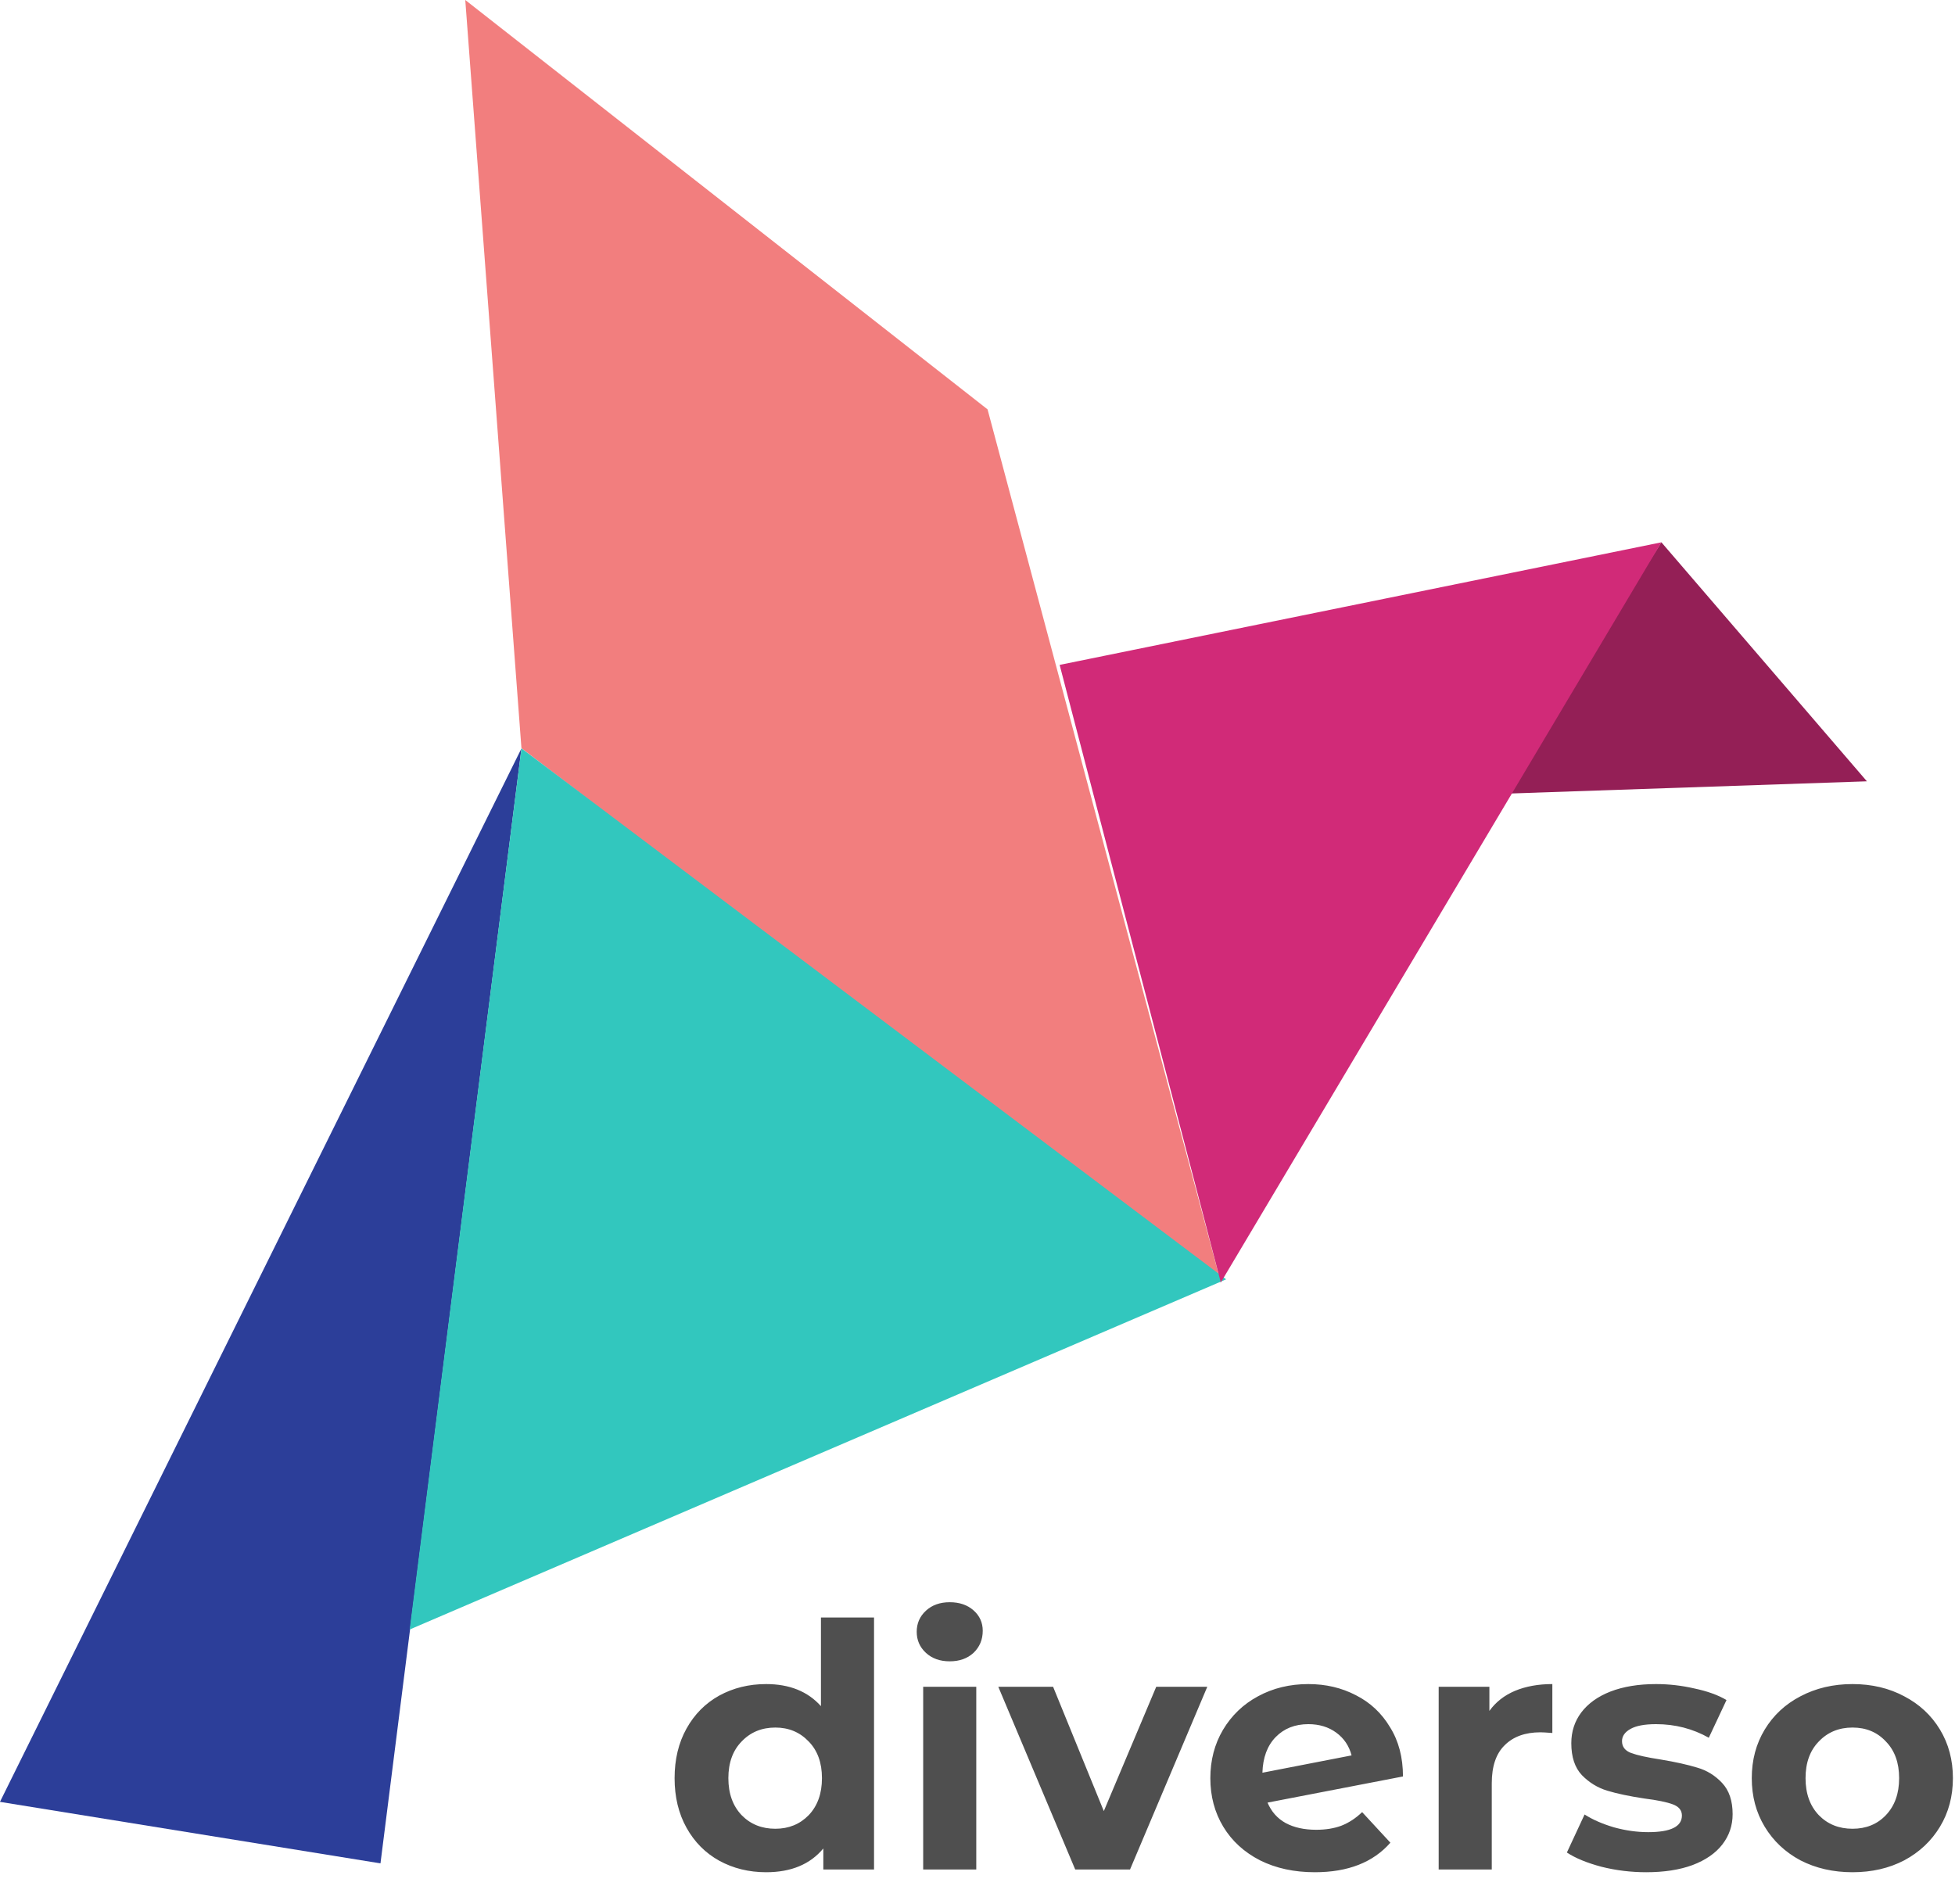 <svg width="115" height="112" viewBox="0 0 115 112" fill="none" xmlns="http://www.w3.org/2000/svg">
<path d="M0 0L35.768 15.604L61.896 61.889L14.206 41.788L0 0Z" transform="matrix(0.968 0.251 -0.25 0.968 27.369 0)" fill="#F27E7E"/>
<path d="M5.327 0L20.547 10.579L0 16.662L5.327 0Z" transform="matrix(0.968 0.251 -0.25 0.968 92.573 30.566)" fill="#941F56"/>
<path d="M14.206 0L22.577 65.591L0 67.707L14.206 0Z" transform="matrix(0.968 0.251 -0.25 0.968 16.924 40.461)" fill="#2C3E99"/>
<path d="M0 0L47.944 19.836L6.595 51.838L0 0Z" transform="matrix(0.968 0.251 -0.25 0.968 30.675 44.027)" fill="#32C7BE"/>
<path d="M32.47 0L18.264 48.664L0 15.869L32.47 0Z" transform="matrix(0.968 0.251 -0.25 0.968 66.299 23.754)" fill="#D12A78"/>
<path d="M11.72 0.9V15.74H8.74V14.5C7.967 15.433 6.847 15.9 5.38 15.9C4.367 15.9 3.447 15.673 2.62 15.22C1.807 14.767 1.167 14.12 0.7 13.28C0.233 12.44 0 11.467 0 10.36C0 9.253 0.233 8.28 0.7 7.44C1.167 6.6 1.807 5.953 2.62 5.5C3.447 5.047 4.367 4.82 5.38 4.82C6.753 4.82 7.827 5.253 8.6 6.12V0.9H11.72ZM5.92 13.34C6.707 13.34 7.36 13.073 7.88 12.54C8.4 11.993 8.66 11.267 8.66 10.36C8.66 9.453 8.4 8.733 7.88 8.2C7.36 7.653 6.707 7.38 5.92 7.38C5.12 7.38 4.46 7.653 3.94 8.2C3.42 8.733 3.16 9.453 3.16 10.36C3.16 11.267 3.42 11.993 3.94 12.54C4.46 13.073 5.12 13.34 5.92 13.34ZM14.608 4.98H17.728V15.74H14.608V4.98ZM16.168 3.48C15.594 3.48 15.128 3.313 14.768 2.98C14.408 2.647 14.228 2.233 14.228 1.74C14.228 1.247 14.408 0.833 14.768 0.5C15.128 0.167 15.594 0 16.168 0C16.741 0 17.208 0.16 17.568 0.48C17.928 0.8 18.108 1.2 18.108 1.68C18.108 2.2 17.928 2.633 17.568 2.98C17.208 3.313 16.741 3.48 16.168 3.48ZM31.303 4.98L26.763 15.74H23.543L19.023 4.98H22.243L25.223 12.3L28.303 4.98H31.303ZM37.703 13.4C38.263 13.4 38.757 13.32 39.183 13.16C39.623 12.987 40.03 12.72 40.403 12.36L42.063 14.16C41.05 15.32 39.57 15.9 37.623 15.9C36.41 15.9 35.337 15.667 34.403 15.2C33.47 14.72 32.75 14.06 32.243 13.22C31.737 12.38 31.483 11.427 31.483 10.36C31.483 9.307 31.73 8.36 32.223 7.52C32.73 6.667 33.417 6.007 34.283 5.54C35.163 5.06 36.15 4.82 37.243 4.82C38.27 4.82 39.203 5.04 40.043 5.48C40.883 5.907 41.55 6.533 42.043 7.36C42.55 8.173 42.803 9.14 42.803 10.26L34.843 11.8C35.07 12.333 35.423 12.733 35.903 13C36.397 13.267 36.997 13.4 37.703 13.4ZM37.243 7.18C36.457 7.18 35.817 7.433 35.323 7.94C34.83 8.447 34.57 9.147 34.543 10.04L39.783 9.02C39.637 8.46 39.337 8.013 38.883 7.68C38.43 7.347 37.883 7.18 37.243 7.18ZM47.881 6.4C48.254 5.88 48.754 5.487 49.381 5.22C50.021 4.953 50.754 4.82 51.581 4.82V7.7C51.234 7.673 51.001 7.66 50.881 7.66C49.987 7.66 49.287 7.913 48.781 8.42C48.274 8.913 48.021 9.66 48.021 10.66V15.74H44.901V4.98H47.881V6.4ZM57.095 15.9C56.202 15.9 55.328 15.793 54.475 15.58C53.621 15.353 52.941 15.073 52.435 14.74L53.475 12.5C53.955 12.807 54.535 13.06 55.215 13.26C55.895 13.447 56.562 13.54 57.215 13.54C58.535 13.54 59.195 13.213 59.195 12.56C59.195 12.253 59.015 12.033 58.655 11.9C58.295 11.767 57.742 11.653 56.995 11.56C56.115 11.427 55.388 11.273 54.815 11.1C54.242 10.927 53.742 10.62 53.315 10.18C52.901 9.74 52.695 9.113 52.695 8.3C52.695 7.62 52.888 7.02 53.275 6.5C53.675 5.967 54.248 5.553 54.995 5.26C55.755 4.967 56.648 4.82 57.675 4.82C58.435 4.82 59.188 4.907 59.935 5.08C60.695 5.24 61.322 5.467 61.815 5.76L60.775 7.98C59.828 7.447 58.795 7.18 57.675 7.18C57.008 7.18 56.508 7.273 56.175 7.46C55.842 7.647 55.675 7.887 55.675 8.18C55.675 8.513 55.855 8.747 56.215 8.88C56.575 9.013 57.148 9.14 57.935 9.26C58.815 9.407 59.535 9.567 60.095 9.74C60.655 9.9 61.142 10.2 61.555 10.64C61.968 11.08 62.175 11.693 62.175 12.48C62.175 13.147 61.975 13.74 61.575 14.26C61.175 14.78 60.588 15.187 59.815 15.48C59.055 15.76 58.148 15.9 57.095 15.9ZM69.22 15.9C68.087 15.9 67.067 15.667 66.16 15.2C65.266 14.72 64.567 14.06 64.06 13.22C63.553 12.38 63.3 11.427 63.3 10.36C63.3 9.293 63.553 8.34 64.06 7.5C64.567 6.66 65.266 6.007 66.16 5.54C67.067 5.06 68.087 4.82 69.22 4.82C70.353 4.82 71.367 5.06 72.26 5.54C73.153 6.007 73.853 6.66 74.36 7.5C74.867 8.34 75.12 9.293 75.12 10.36C75.12 11.427 74.867 12.38 74.36 13.22C73.853 14.06 73.153 14.72 72.26 15.2C71.367 15.667 70.353 15.9 69.22 15.9ZM69.22 13.34C70.02 13.34 70.673 13.073 71.18 12.54C71.7 11.993 71.96 11.267 71.96 10.36C71.96 9.453 71.7 8.733 71.18 8.2C70.673 7.653 70.02 7.38 69.22 7.38C68.42 7.38 67.76 7.653 67.24 8.2C66.72 8.733 66.46 9.453 66.46 10.36C66.46 11.267 66.72 11.993 67.24 12.54C67.76 13.073 68.42 13.34 69.22 13.34Z" transform="translate(39.682 94.257) scale(1.001 0.999)" fill="#4F4F4F"/>
</svg>
